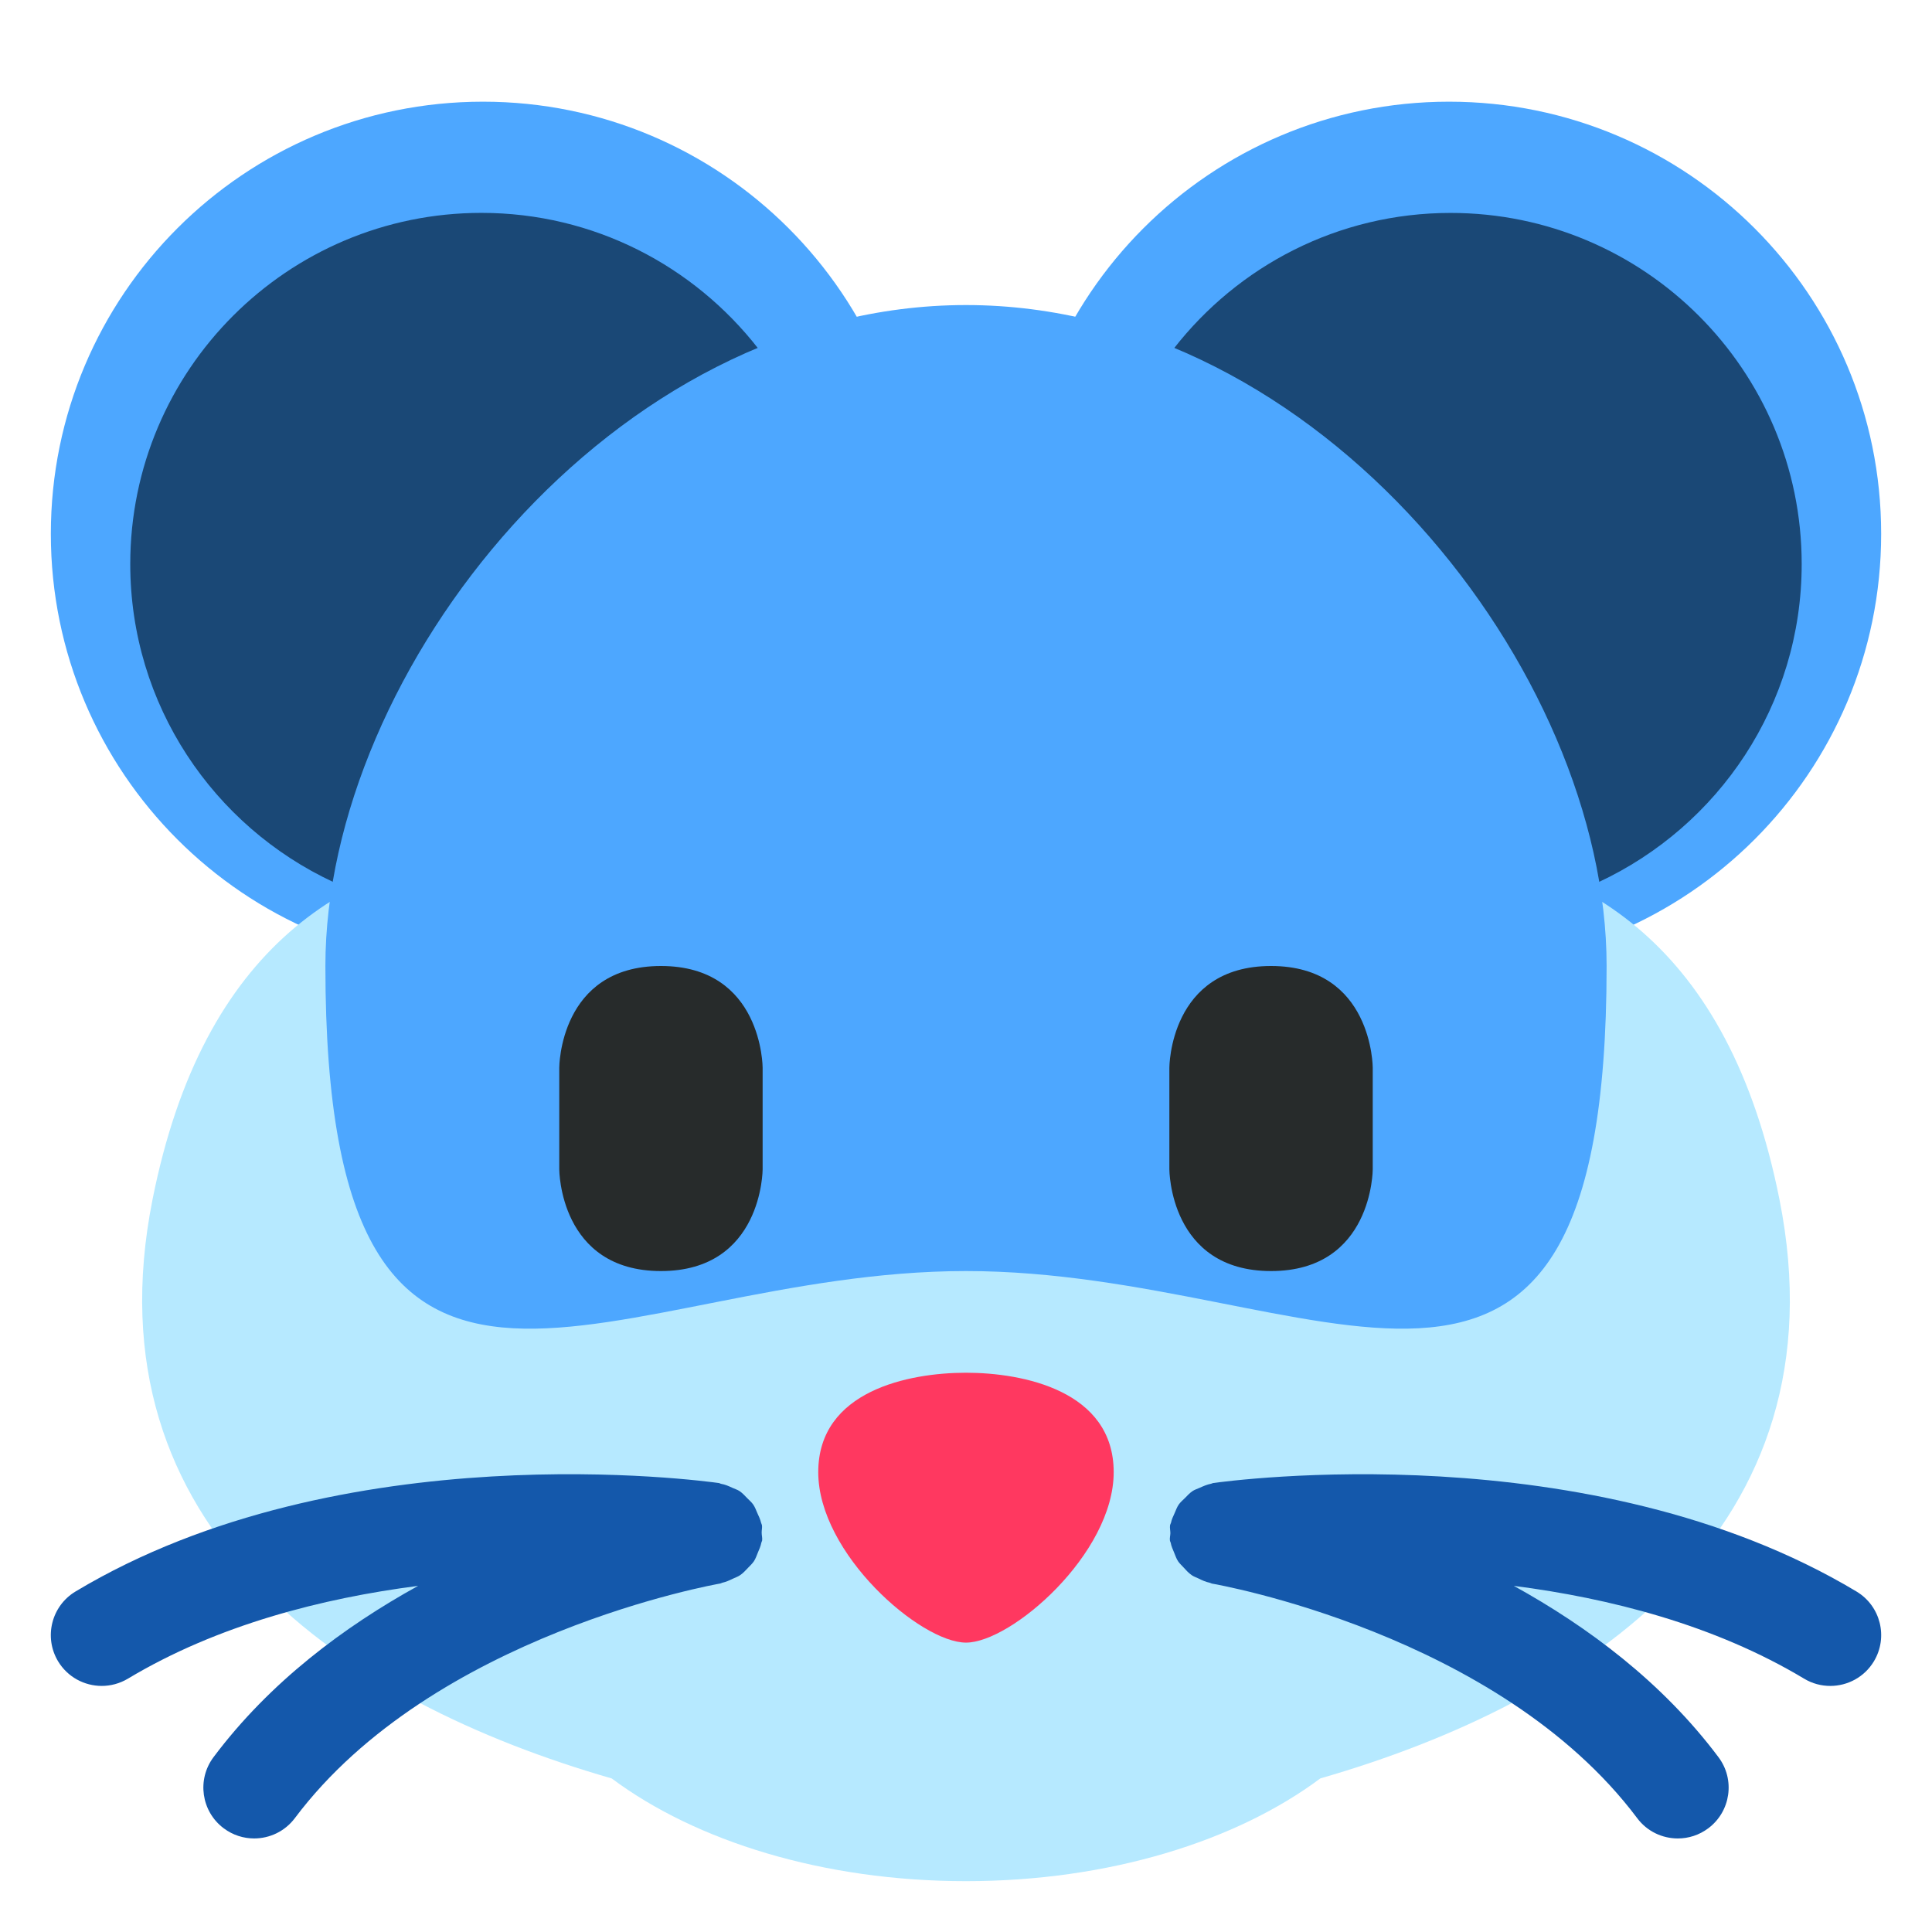 <svg enable-background="new 0 0 47.5 47.5" viewBox="0 0 47.5 47.5" xmlns="http://www.w3.org/2000/svg" xmlns:xlink="http://www.w3.org/1999/xlink"><clipPath id="a"><path d="m0 38h38v-38h-38z"/></clipPath><g clip-path="url(#a)" transform="matrix(1.25 0 0 -1.25 0 47.5)"><path d="m0 0c0-4.695-3.805-8.5-8.5-8.5s-8.5 3.805-8.5 8.5 3.805 8.5 8.5 8.5 8.5-3.805 8.5-8.5" fill="#4da7ff" transform="translate(18 27.5)"/><path d="m0 0c0-4.695-3.806-8.5-8.5-8.5s-8.5 3.805-8.5 8.5 3.806 8.5 8.5 8.5 8.5-3.805 8.5-8.5" fill="#4da7ff" transform="translate(37 27.5)"/><path d="m0 0c-1.264 1.621-3.229 2.667-5.443 2.667-3.814 0-6.907-3.093-6.907-6.907 0-2.773 1.639-5.157 3.996-6.256.71 4.196 3.984 8.673 8.354 10.496" fill="#1a4876" transform="translate(14.912 31.146)"/><path d="m0 0c-2.214 0-4.18-1.046-5.443-2.667 4.369-1.823 7.643-6.3 8.353-10.496 2.358 1.099 3.996 3.484 3.996 6.257 0 3.813-3.093 6.906-6.906 6.906" fill="#1a4876" transform="translate(28.531 33.812)"/><path d="m0 0c-2 10.045-11.333 6.5-16 6.5s-14 3.545-16-6.5c-1.295-6.504 3.794-9.879 9.032-11.387 1.65-1.232 4.158-2.02 6.968-2.02 2.811 0 5.318.788 6.969 2.021 5.237 1.508 10.326 4.882 9.031 11.386" fill="#b6e9ff" transform="translate(35 14.407)"/><path d="m0 0c0-11-5.641-6-12.6-6s-12.6-5-12.6 6c0 5.799 5.641 13 12.6 13s12.6-7.201 12.6-13" fill="#4da7ff" transform="translate(31.6 19)"/><path d="m0 0c0-1.604-2.012-3.352-2.905-3.352-.894 0-2.906 1.748-2.906 3.352 0 1.605 1.788 1.956 2.906 1.956 1.117 0 2.905-.351 2.905-1.956" fill="#ff3860" transform="translate(21.905 9.044)"/><path d="m0 0c-5.245 3.146-12.355 2.175-12.656 2.133-.014-.002-.024-.011-.037-.013-.081-.015-.154-.048-.228-.081-.046-.021-.093-.035-.134-.061-.06-.04-.107-.092-.158-.144-.041-.041-.084-.076-.117-.123-.036-.052-.056-.111-.082-.17-.027-.062-.058-.121-.071-.189-.004-.016-.015-.029-.018-.045-.009-.055.006-.106.006-.16-.001-.048-.016-.094-.009-.145.002-.016.012-.027.015-.042.012-.069.041-.13.067-.193.025-.06.044-.121.079-.173.029-.044.068-.076.102-.115.053-.058.103-.115.168-.159.038-.026.083-.041.125-.061.074-.036.146-.071.228-.087.015-.003.027-.013.041-.016.056-.01 5.636-.976 8.365-4.613.196-.263.496-.4.8-.4.209 0 .419.065.599.2.442.331.532.958.2 1.399-1.108 1.479-2.573 2.567-4.025 3.369 1.88-.242 3.942-.764 5.711-1.826.161-.097.339-.142.513-.142.34 0 .671.172.859.485.284.474.131 1.088-.343 1.372" fill="#1458ab" transform="translate(36.515 6.697)"/><path d="m0 0c.034.052.053.111.077.169.027.064.055.124.068.193.003.016.013.029.016.044.007.053-.009.103-.009.155-.001.05.014.099.005.151-.003.016-.013.027-.016.043-.016.069-.046.131-.075.194-.025.057-.045.115-.08.165-.032.047-.075.082-.115.123-.051.053-.099.106-.16.146-.041.025-.087.039-.131.059-.075.035-.147.067-.23.081-.014.003-.024.012-.037.014-.302.042-7.413 1.014-12.657-2.133-.473-.284-.627-.898-.343-1.372.188-.312.519-.485.859-.485.175 0 .352.046.514.142 1.768 1.061 3.83 1.583 5.709 1.826-1.452-.802-2.916-1.89-4.024-3.369-.331-.441-.242-1.068.2-1.399.18-.135.39-.2.599-.2.304 0 .604.138.801.4 2.717 3.622 8.309 4.604 8.365 4.614.015.002.026.011.04.015.077.016.145.049.215.082.048.023.098.039.141.07.059.04.104.092.153.143.04.043.083.08.115.129" fill="#1458ab" transform="translate(14.829 7.293)"/><g fill="#272b2b"><path d="m0 0s0 2 2 2 2-2 2-2v-2s0-2-2-2-2 2-2 2z" transform="translate(11 17)"/><path d="m0 0s0 2 2 2 2-2 2-2v-2s0-2-2-2-2 2-2 2z" transform="translate(23 17)"/></g></g></svg>